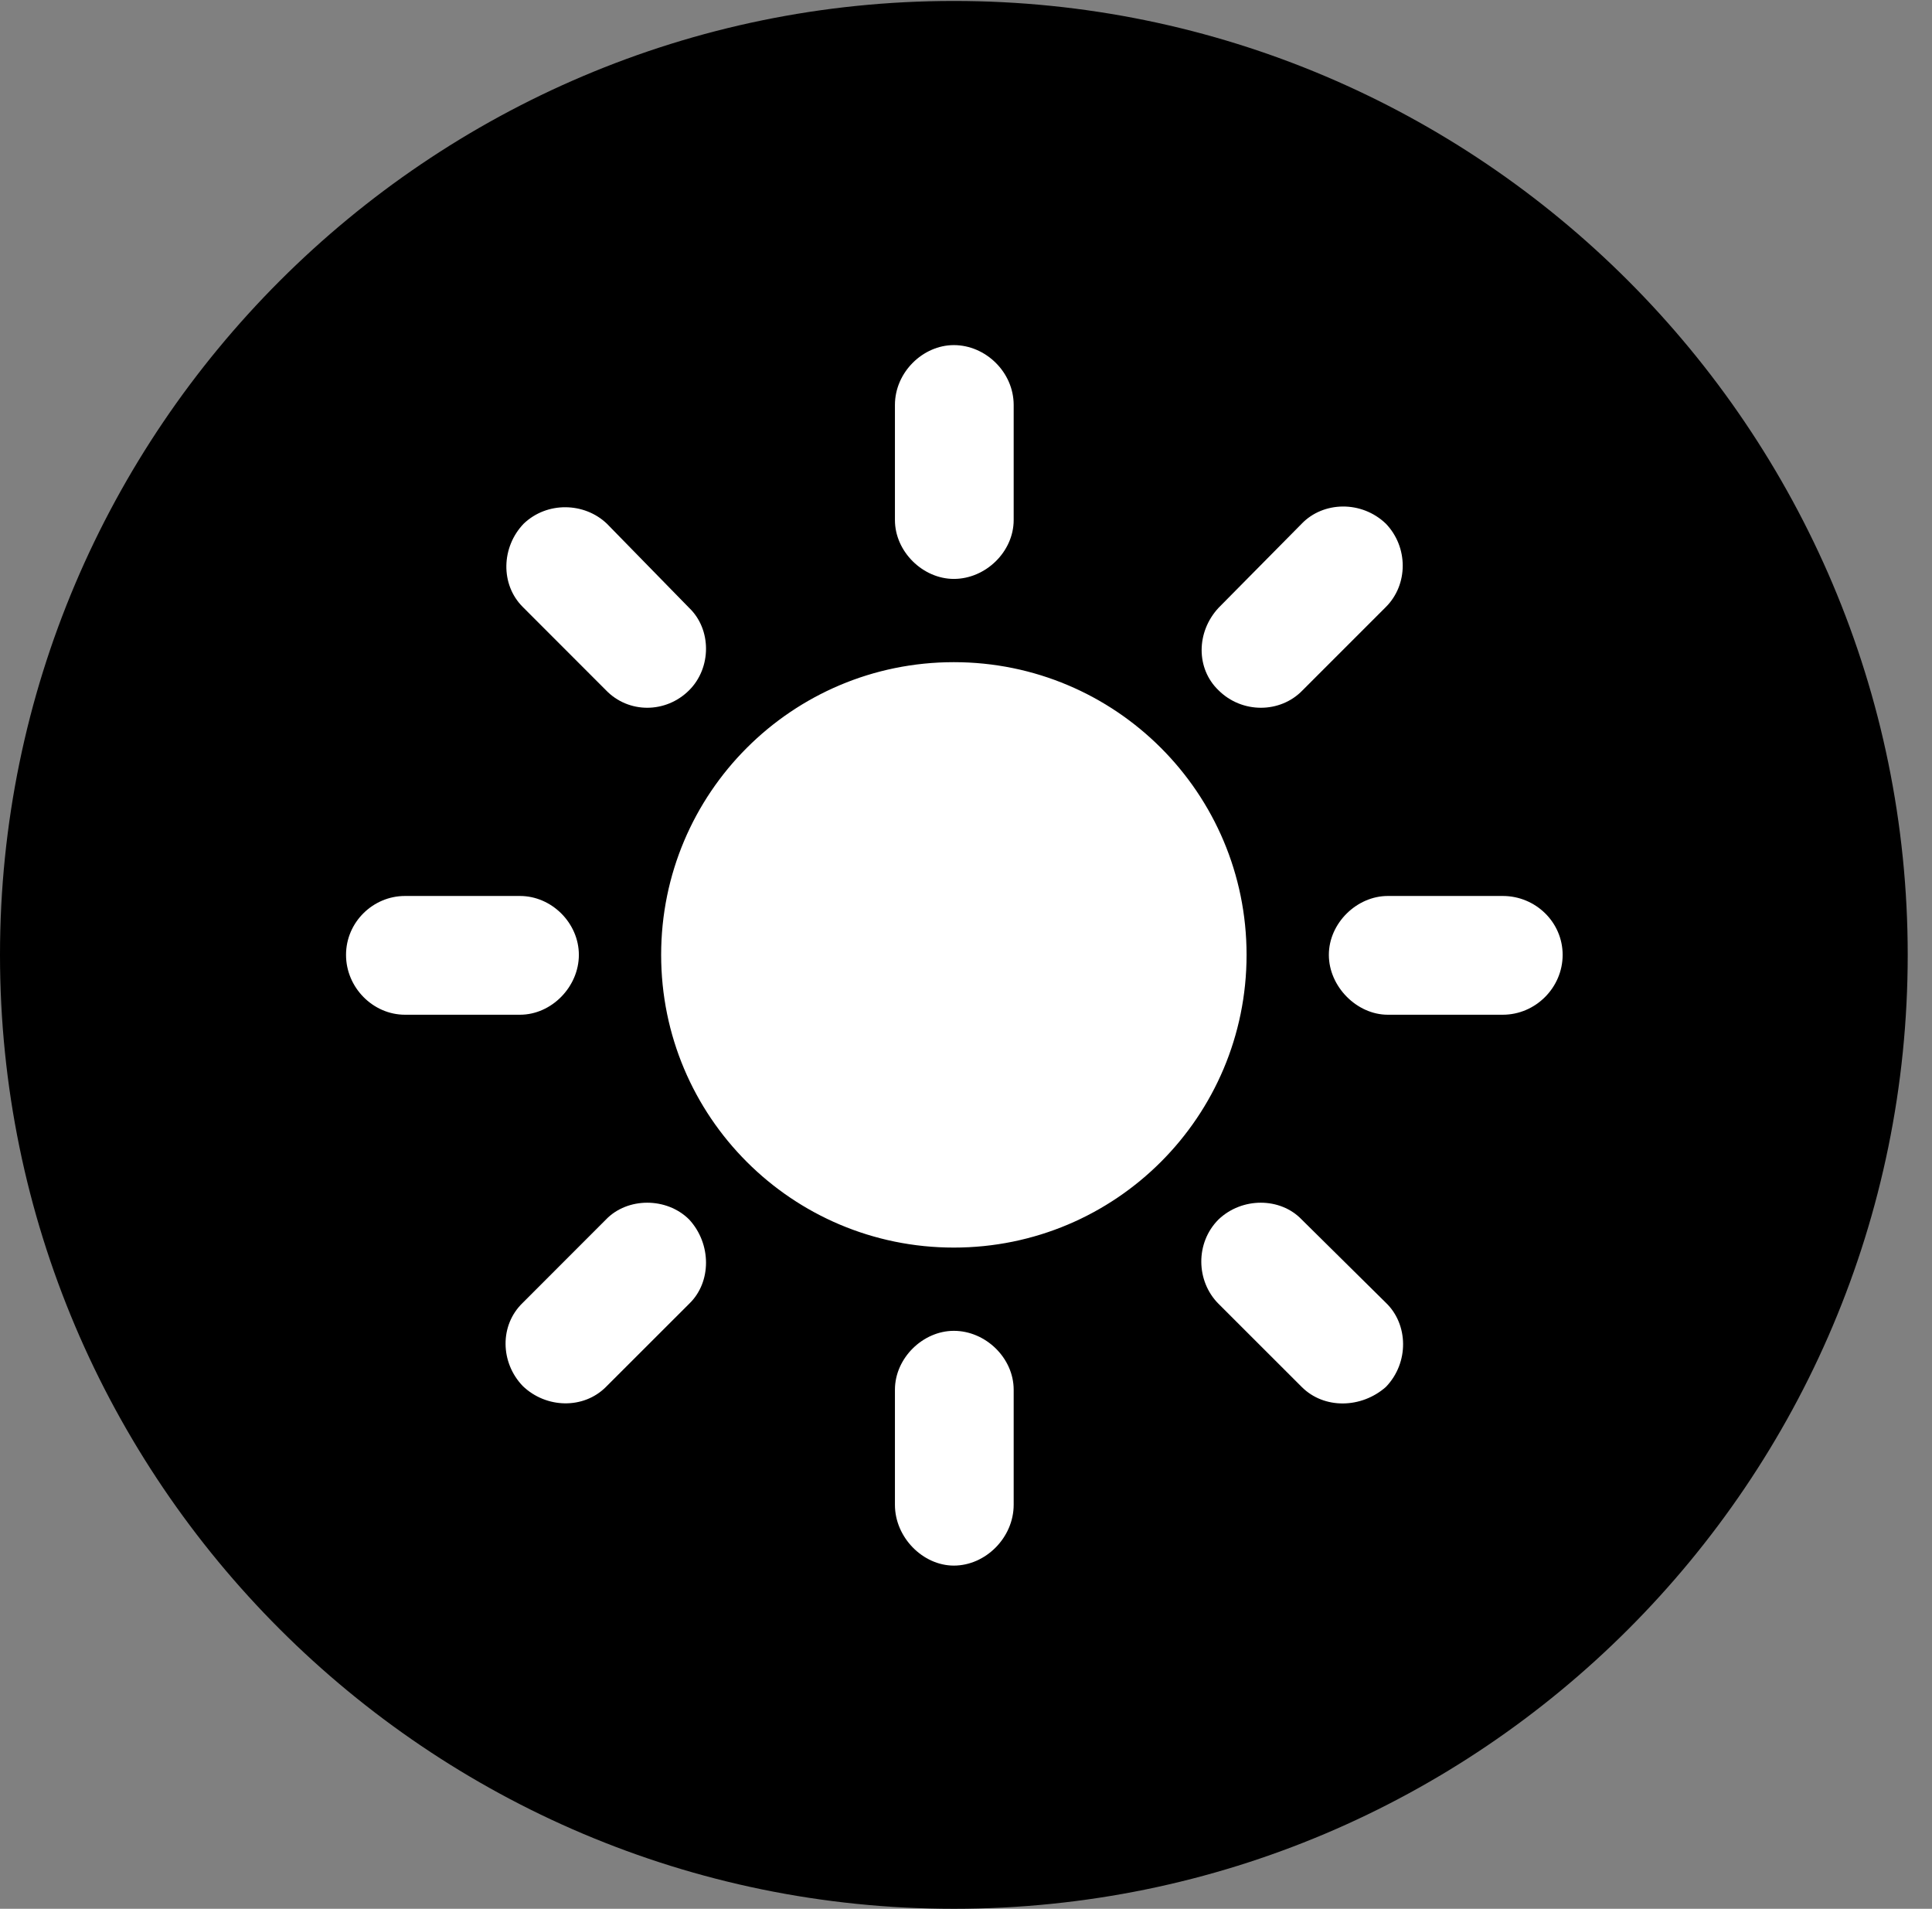 <svg version="1.1" xmlns="http://www.w3.org/2000/svg" xmlns:xlink="http://www.w3.org/1999/xlink" viewBox="0 0 28.246 27.904">
 <rect x="0" y="0" width="28.246" height="27.904" fill="#808080" stroke="none"/>
 <g>
  
  <path d="M13.945 27.904C21.643 27.904 27.891 21.656 27.891 13.959C27.891 6.275 21.643 0.014 13.945 0.014C6.262 0.014 0 6.275 0 13.959C0 21.656 6.262 27.904 13.945 27.904Z" style="fill:hsl(0 0 0/0.85)"></path>
  <path d="M13.945 5.045C14.41 5.045 14.82 5.441 14.82 5.92L14.82 7.602C14.82 8.066 14.41 8.463 13.945 8.463C13.494 8.463 13.084 8.066 13.084 7.602L13.084 5.92C13.084 5.441 13.494 5.045 13.945 5.045ZM20.262 7.656C20.59 7.998 20.59 8.545 20.262 8.873L19.045 10.09C18.717 10.432 18.156 10.432 17.814 10.09C17.486 9.775 17.486 9.242 17.814 8.887L19.031 7.656C19.346 7.328 19.906 7.314 20.262 7.656ZM22.846 13.959C22.846 14.438 22.449 14.834 21.971 14.834L20.289 14.834C19.838 14.834 19.428 14.424 19.428 13.959C19.428 13.494 19.838 13.098 20.289 13.098L21.971 13.098C22.449 13.098 22.846 13.48 22.846 13.959ZM20.262 20.275C19.906 20.59 19.359 20.604 19.031 20.275L17.814 19.059C17.486 18.73 17.473 18.17 17.814 17.828C18.156 17.5 18.717 17.5 19.031 17.828L20.262 19.045C20.59 19.359 20.604 19.92 20.262 20.275ZM13.945 22.887C13.494 22.887 13.084 22.477 13.084 21.998L13.084 20.316C13.084 19.852 13.494 19.455 13.945 19.455C14.41 19.455 14.82 19.852 14.82 20.316L14.82 21.998C14.82 22.477 14.41 22.887 13.945 22.887ZM7.643 20.262C7.314 19.92 7.301 19.373 7.643 19.045L8.859 17.828C9.174 17.5 9.748 17.5 10.076 17.828C10.404 18.184 10.404 18.744 10.076 19.059L8.859 20.275C8.531 20.604 7.984 20.59 7.643 20.262ZM5.059 13.959C5.059 13.48 5.455 13.098 5.92 13.098L7.602 13.098C8.066 13.098 8.463 13.494 8.463 13.959C8.463 14.424 8.066 14.834 7.602 14.834L5.92 14.834C5.455 14.834 5.059 14.438 5.059 13.959ZM7.656 7.656C7.998 7.328 8.545 7.342 8.873 7.656L10.076 8.887C10.404 9.201 10.404 9.762 10.076 10.09C9.734 10.432 9.188 10.432 8.859 10.09L7.643 8.873C7.314 8.545 7.328 7.998 7.656 7.656ZM13.945 18.238C11.58 18.238 9.666 16.324 9.666 13.959C9.666 11.594 11.58 9.68 13.945 9.68C16.311 9.68 18.225 11.594 18.225 13.959C18.225 16.324 16.311 18.238 13.945 18.238Z" style="fill:white"></path>
 </g>
</svg>